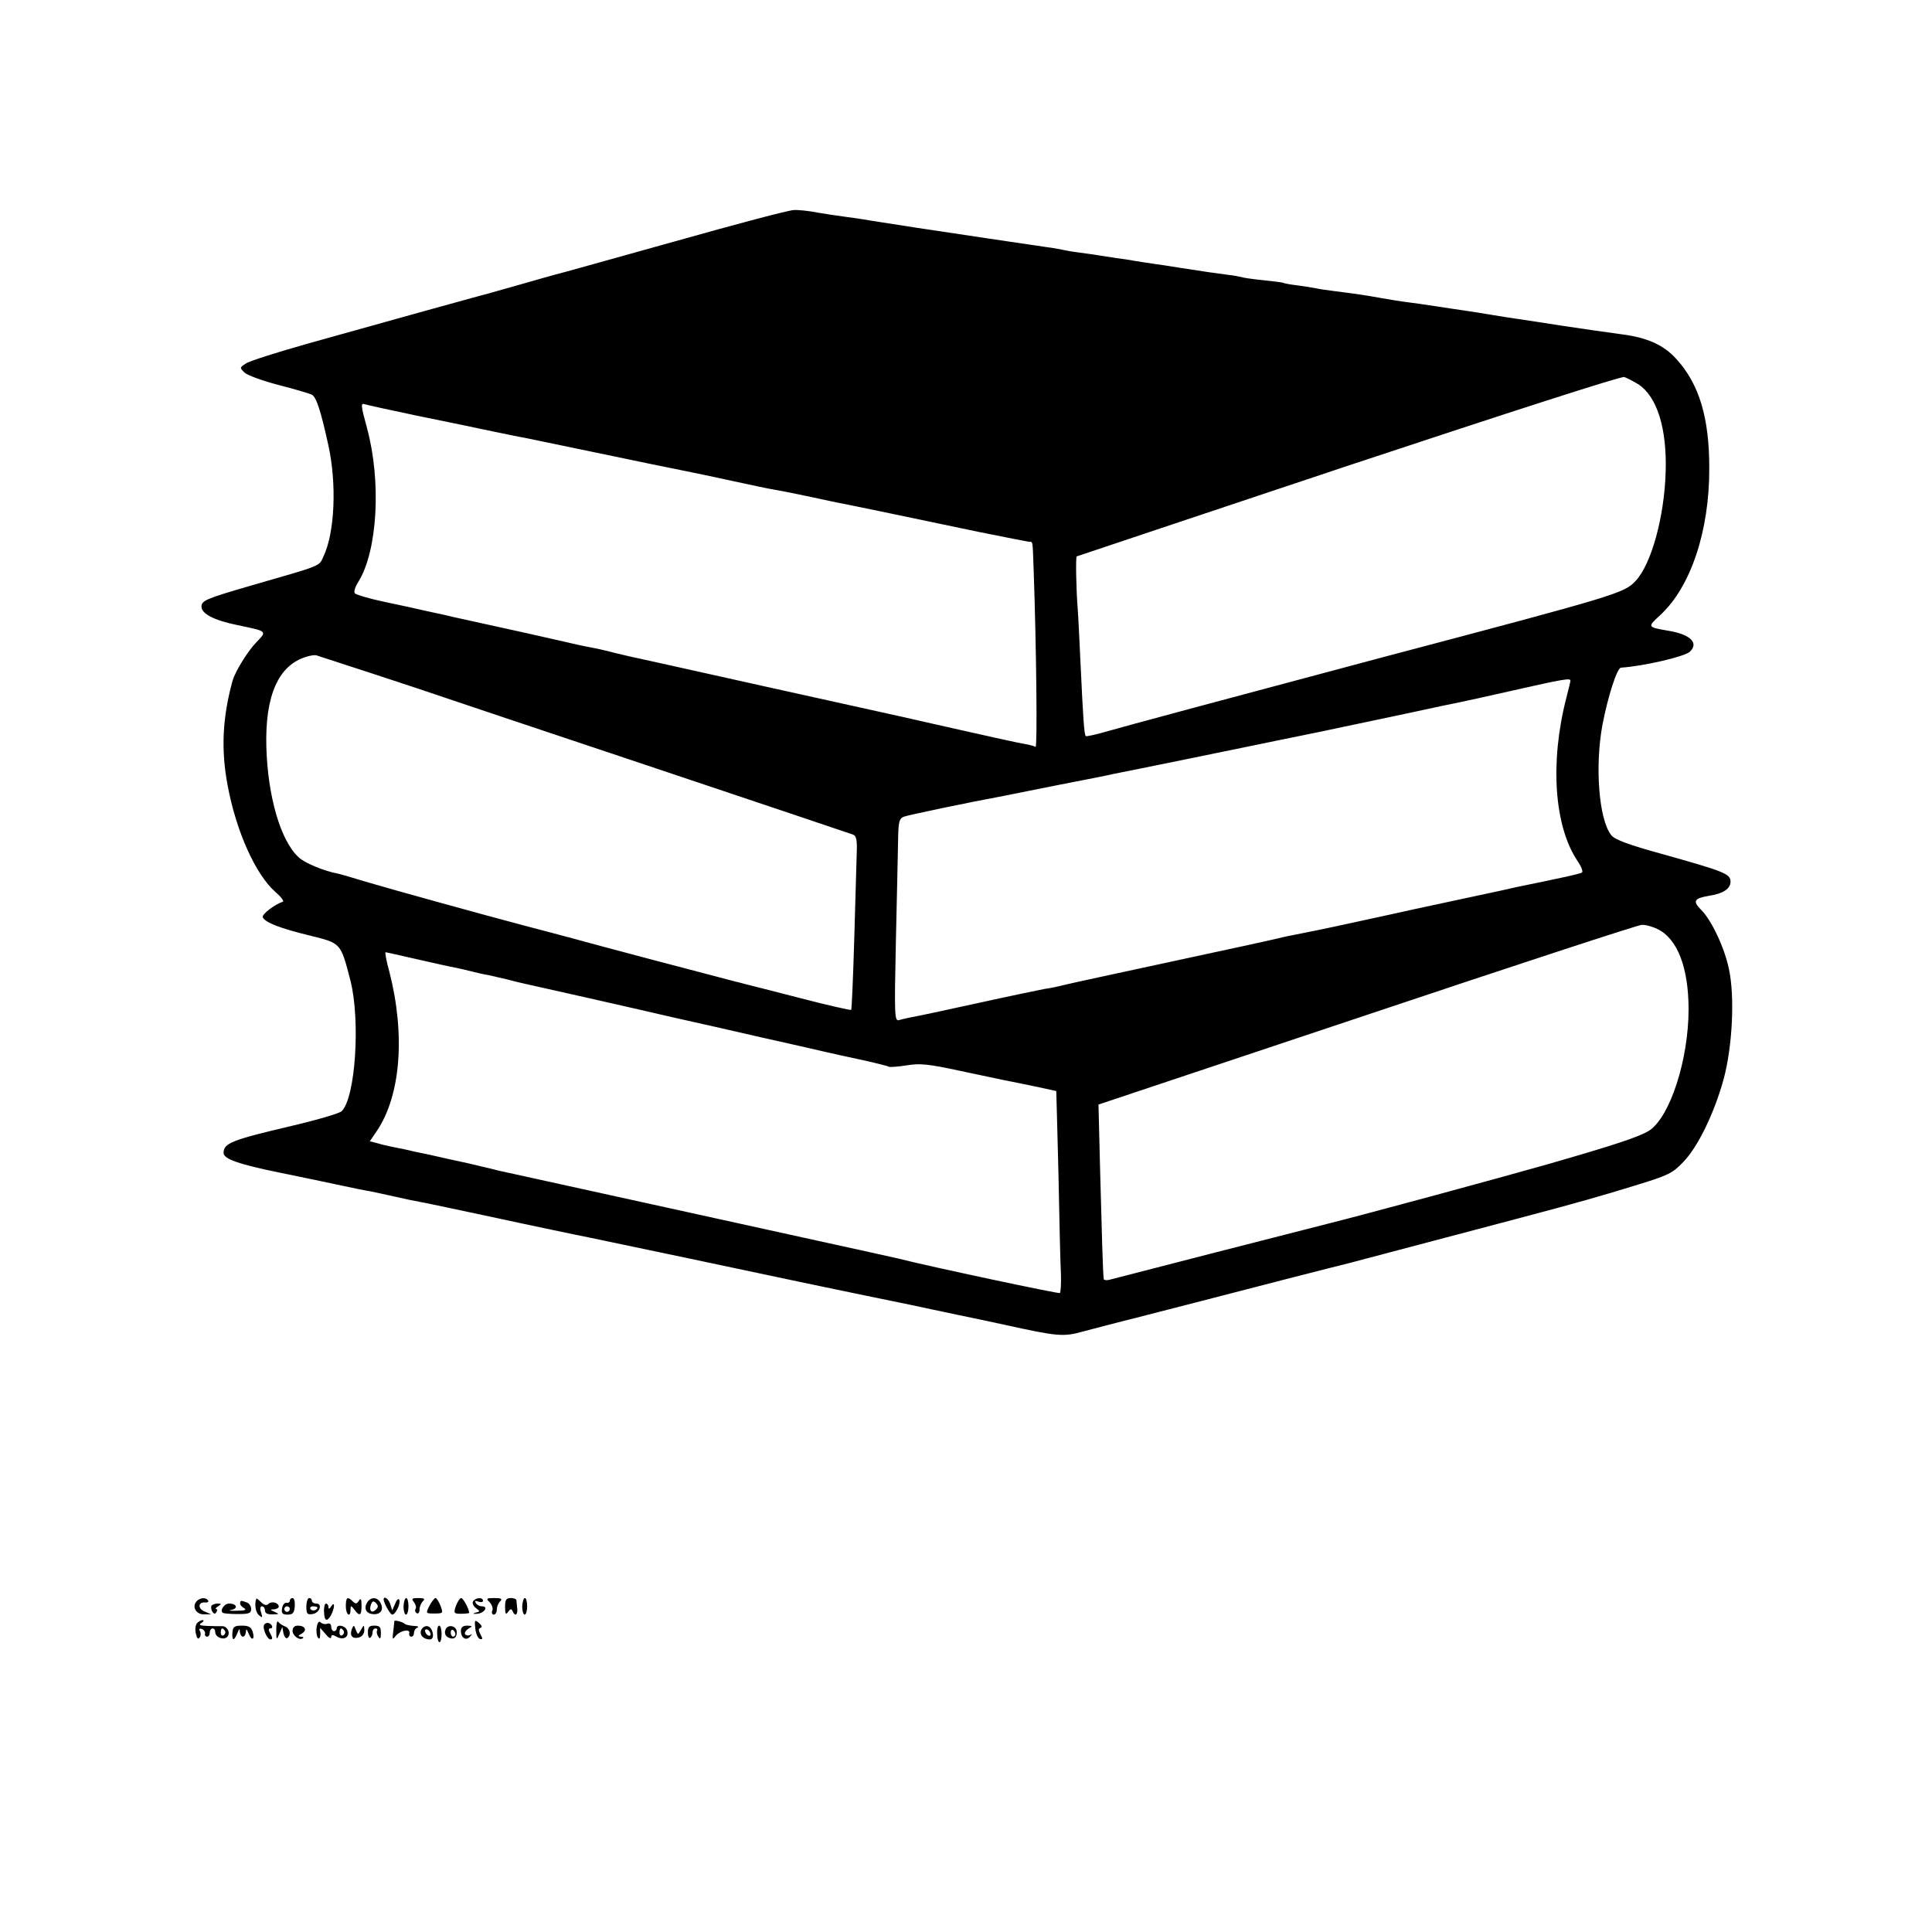 <?xml version="1.0" encoding="UTF-8"?>
<!DOCTYPE svg  PUBLIC '-//W3C//DTD SVG 20010904//EN'  'http://www.w3.org/TR/2001/REC-SVG-20010904/DTD/svg10.dtd'>
<svg width="700pt" height="700pt" version="1.0" viewBox="0 0 700 700" xmlns="http://www.w3.org/2000/svg">
    <g transform="translate(0 700) scale(.1 -.1)">
        <path d="m2440 6124c-223-62-414-116-425-118-11-3-76-21-145-41s-132-37-140-39c-16-4-280-77-615-171-110-31-211-63-224-72-23-15-23-15-5-33 11-10 66-30 124-45s112-31 120-35c16-9 32-57 59-180 32-142 24-321-17-406-17-37 0-30-267-107-158-46-175-53-175-75 0-26 47-50 131-67 110-23 107-21 67-63-31-32-75-104-85-137-37-134-43-251-18-382 31-166 101-321 172-384 21-18 33-34 28-36-30-10-76-45-73-56 7-19 64-41 172-67 112-28 110-25 146-164 36-144 18-423-32-472-8-8-90-32-184-54-217-51-243-62-244-97 0-22 53-41 205-72 83-17 184-38 225-47s86-18 100-20c14-3 53-11 88-19 34-8 77-17 95-20 17-3 64-13 102-21 39-8 111-24 160-34 50-11 144-31 211-45 66-14 129-27 140-29 44-9 672-141 764-161 8-2 116-24 240-50 124-25 232-48 240-50s49-10 90-19c41-8 118-25 170-36 195-43 213-44 285-24 11 3 160 42 186 48 39 10 401 103 574 148 105 27 197 50 205 52 13 4 263 69 613 162 201 53 303 82 432 122 107 33 125 41 163 81 53 54 113 177 147 301 32 118 41 300 19 400-16 77-63 176-100 213-32 32-26 42 26 51 54 8 80 26 80 52 0 28-24 37-245 99-124 34-175 53-187 69-45 55-60 250-32 400 20 104 53 206 67 207 80 5 232 40 250 58 33 32 1 63-80 76-75 13-75 13-27 57 110 102 178 305 177 533 0 183-37 304-119 394-46 51-105 78-200 90-44 6-137 19-209 30-71 11-148 23-170 26s-65 10-95 15-73 12-95 15-67 10-100 15-80 12-105 15-67 10-95 15c-55 10-104 17-168 25-23 3-53 7-67 10s-45 8-69 11c-25 3-47 7-51 9-3 2-37 6-75 10-39 4-73 9-76 11-3 1-28 6-55 9-52 7-61 8-164 24-36 6-83 13-105 16s-51 8-65 10c-14 3-43 7-65 10s-51 8-65 10-45 7-70 10-52 8-60 10-35 7-60 10c-36 5-358 53-470 70-108 17-169 26-190 30-14 2-45 7-70 10s-69 10-99 15c-30 6-68 10-85 9-17 0-213-52-436-115zm3497-517c67-45 103-159 98-318-5-163-52-333-109-394-42-44-59-50-911-275-552-147-950-254-1008-271-38-11-71-18-73-16-6 5-10 70-19 263-4 82-8 169-10 194-6 75-8 190-4 194 2 1 445 149 984 329 588 195 988 324 1e3 321 11-4 34-16 52-27zm-4427-113c96-20 182-37 190-39s51-11 95-20 91-19 105-21c14-3 131-27 260-54s269-56 310-64 127-26 190-40 131-28 150-31 78-15 130-26 106-23 120-25c25-5 157-32 485-101 94-19 176-35 183-36 15 0 13 7 17-97 10-284 14-651 7-646-5 3-24 8-42 11-19 3-124 26-234 51-111 25-208 47-217 49s-221 49-470 104c-250 56-464 103-477 106-12 2-49 11-83 19-33 9-75 18-92 21-18 3-59 12-92 20-48 11-180 41-405 90-8 2-46 11-85 19-38 9-113 25-165 36s-99 25-104 30 0 23 13 43c69 112 83 362 31 555-23 85-24 93-7 87 6-2 91-21 187-41zm-150-938c113-37 212-70 220-73s348-117 755-253 747-251 756-254c12-5 15-20 13-69-1-34-5-174-9-312-4-137-9-252-11-254s-86 17-186 43c-101 26-191 49-200 51-10 3-26 7-35 9-44 11-525 138-588 156-38 10-115 31-170 45-148 39-488 133-582 161-45 14-90 27-100 29-49 9-121 39-141 59-65 59-112 220-117 400-5 186 44 296 144 326 14 5 31 7 36 6 6-2 102-33 215-70zm4330-22c0-3-7-32-15-63-60-233-44-465 41-591 13-19 20-37 16-41-6-5-66-18-237-53-11-3-85-19-165-36-181-39-181-39-205-44-11-3-105-23-210-46-104-23-203-43-220-46-16-3-46-9-65-14s-195-43-390-85-371-80-390-85-48-11-65-13c-16-3-127-26-245-52s-226-49-240-51c-14-3-33-7-42-10-17-5-18 12-12 288 4 161 7 326 8 367 1 64 4 75 21 82 16 6 230 51 360 75 11 2 101 20 200 40 99 19 189 37 200 40 28 5 517 105 535 109 8 2 103 21 210 43 107 23 258 54 336 71 77 17 154 33 170 36s106 23 199 44c177 40 205 45 205 35zm315-900c72-34 113-139 113-291 0-182-67-389-142-439-36-23-131-54-371-123-165-47-651-179-795-215-96-24-769-197-787-202-13-4-24-2-24 2-3 20-7 163-13 391l-6 241 973 325c534 179 983 326 995 326 13 1 39-6 57-15zm-4492-110c62-14 123-28 137-30 14-3 41-9 60-14s46-11 60-13c14-3 43-10 65-15 22-6 51-13 65-16 20-4 427-96 490-111 8-2 96-22 195-44 99-23 250-57 335-76 85-20 186-42 224-50 37-9 72-17 76-20 4-2 33 0 65 5 49 8 78 5 194-20 75-16 147-31 161-34 53-10 185-38 187-39 0-1 4-137 8-302 3-165 7-328 9-363 1-35-1-65-4-67-5-3-472 96-585 125-22 5-152 34-290 64-336 74-1110 244-1160 255-22 6-71 17-108 26-38 8-101 22-140 31-40 8-81 17-92 20-11 2-31 6-45 9s-37 8-53 13l-27 7 25 37c87 128 104 349 46 576-11 39-17 72-14 72 2 0 55-12 116-26z"/>
        <path d="m713 1199c-19-19-3-49 26-48h26l-23 10c-26 10-25 35 1 33 9-1 14 2 11 7-7 12-28 11-41-2z"/>
        <path d="m929 1208c-8-19-3-50 9-60 13-11 14-10 8 10-5 13-3 22 3 22s11-7 11-15c0-10 9-15 28-14 24 0 25 1 7 9-17 7-17 9-2 9 9 1 17 5 17 10 0 14-26 21-37 10-7-7-16-5-27 6-9 9-17 15-17 13z"/>
        <path d="m1050 1200c0-5-6-9-12-7-7 1-14-8-16-20-3-18 1-23 20-23s24 6 26 30c1 17-2 30-8 30-5 0-10-4-10-10zm0-30c0-5-4-10-10-10-5 0-10 5-10 10 0 6 5 10 10 10 6 0 10-4 10-10z"/>
        <path d="m1110 1179c0-26 3-30 22-27 26 3 38 38 14 38-9 0-16 5-16 10 0 6-4 10-10 10-5 0-10-14-10-31zm40-3c0-11-19-15-25-6-3 5 1 10 9 10 9 0 16-2 16-4z"/>
        <path d="m1253 1180c0-31 17-43 17-12 1 16 1 16 14 0 19-26 26-22 26 15 0 24-3 28-10 17-7-12-12-12-22-2-19 19-25 15-25-18z"/>
        <path d="m1333 1198c-16-22-9-43 16-46 29-4 43 15 30 40-11 21-32 23-46 6zm29-30c-15-15-26-4-18 18 5 13 9 15 18 6s9-15 0-24z"/>
        <path d="m1390 1205c0-12 24-55 31-55 12 0 31 39 26 53-3 7-10 1-15-13l-11-25-7 23c-5 18-24 32-24 17z"/>
        <path d="m1462 1180c0-16 4-30 9-30s9 14 9 30c0 17-4 30-8 30-5 0-9-13-10-30z"/>
        <path d="m1500 1195c6-8 9-19 6-24-4-5-2-12 4-16 5-3 10 2 10 12 0 11 5 24 12 31 9 9 6 12-16 12-24 0-26-2-16-15z"/>
        <path d="m1556 1182c-14-28-14-28 18-28s32 1 22 28c-6 15-14 28-18 28s-14-13-22-28z"/>
        <path d="m1652 1182c-9-27-8-29 19-29 16 0 29 2 29 3 0 14-22 54-29 54-5 0-13-13-19-28z"/>
        <path d="m1714 1198c-4-6 1-17 10-24 16-12 16-13-1-17-12-4-10-5 6-4 26 2 42 27 17 27-8 0-18 5-22 12-5 8-2 9 9 5 10-3 17-2 17 3 0 14-27 12-36-2z"/>
        <path d="m1774 1195c8-9 13-22 10-30-4-8-1-15 5-15s11 8 11 18 5 23 12 30c9 9 5 12-21 12-29 0-31-2-17-15z"/>
        <path d="m1830 1178c0-26 3-30 11-18 8 11 12 12 16 3 8-21 20-15 17 10-1 12-3 25-3 30-1 4-10 7-21 7-16 0-20-7-20-32z"/>
        <path d="m1892 1180c0-16 4-30 9-30s9 14 9 30c0 17-4 30-8 30-5 0-9-13-10-30z"/>
        <path d="m870 1190c0-5 7-13 15-17 10-6 1-9-28-9-23-1-32 1-19 3 26 5 20 23-8 23-18 0-35-26-22-34 4-2 29-4 55-4 39 0 47 3 47 18 0 10-7 21-16 24-21 8-24 8-24-4z"/>
        <path d="m766 1182c-2-4-1-14 3-21 6-9 11-10 15-2 4 6 4 11-1 11-4 0-1 5 7 10 13 8 13 10-2 10-9 0-19-4-22-8z"/>
        <path d="m1174 1160c1-34 11-38 26-11 13 26 14 52 0 31-6-10-10-11-10-2 0 6-4 12-9 12-4 0-8-13-7-30z"/>
        <path d="m713 1118c-5-7-7-24-3-38 4-17 8-21 14-12 4 6 4 17 0 23-4 7-1 10 7 7s13-11 12-17c-2-6 2-11 7-11 6 0 10 7 10 15s5 15 10 15c6 0 10-6 10-14 0-18 30-30 43-17 14 14 0 41-20 39-10 0-34 0-53 1-27 1-31 4-20 11 8 5 10 10 4 10s-16-6-21-12zm102-27c3-5 1-12-5-16-5-3-10 1-10 9 0 18 6 21 15 7z"/>
        <path d="m1001 1095c0-38 1-39 11-15l11 25 4-23c3-12 9-20 14-17 15 10 10 35-8 42-10 4-21 11-25 17s-7-7-7-29z"/>
        <path d="m1148 1106c-3-13-1-31 3-38 6-9 9-6 9 11v23l20-23c10-13 19-18 20-11 0 10 5 10 21 1 25-13 45 1 36 25-7 17-37 22-37 6 0-5-4-10-10-10-5 0-10 7-10 16 0 10-6 14-14 11-7-3-18-1-23 4-7 7-12 2-15-15zm97-15c3-5 1-12-5-16-5-3-10 1-10 9 0 18 6 21 15 7z"/>
        <path d="m1429 1127c0-1-2-18-4-37-4-30-3-33 8-18 16 20 53 28 50 11-2-7 2-13 7-13 6 0 10 6 10 14s6 17 13 19c6 3 0 6-14 6-14 1-29 4-33 8-6 6-35 14-37 10z"/>
        <path d="m1722 1100c2-18 9-35 16-38 11-3 12 0 3 16-8 15-8 21 0 24 7 2 5 9-6 18-15 12-16 11-13-20z"/>
        <path d="m957 1113c-7-12 11-53 23-53 8 0 8 6 0 20s-8 20 0 20c6 0 8 5 5 10-7 12-22 13-28 3z"/>
        <path d="m842 1085c-2-31 6-32 18-2 7 17 9 18 9 5 1-10 6-18 11-18 6 0 10 8 11 18 0 12 3 10 10-7 11-29 24-21 14 8-5 16-15 21-38 21-28 0-33-4-35-25z"/>
        <path d="m1060 1091c0-18 27-37 38-26 3 3-1 5-9 5-10 1-9 4 4 11 21 12 13 29-14 29-12 0-19-7-19-19z"/>
        <path d="m1275 1098c-9-24 1-37 25-31 12 3 20 14 20 27-1 20-1 20-12 1s-11-19-19 0c-6 18-8 18-14 3z"/>
        <path d="m1333 1085c0-13 3-22 8-19s9 12 9 20 5 14 11 14c5 0 8-4 5-8-2-4-1-14 5-22 6-11 9-8 9 13 0 22-4 27-24 27-18 0-23-5-23-25z"/>
        <path d="m1526 1094c-7-18 8-34 32-34 19 0 11 44-9 48-9 2-19-5-23-14zm34-15c0-6-4-7-10-4-5 3-10 11-10 16 0 6 5 7 10 4 6-3 10-11 10-16z"/>
        <path d="m1584 1080c0-16 4-30 8-30 5 0 8 14 8 30 0 17-4 30-9 30s-8-13-7-30z"/>
        <path d="m1614 1095c-4-10-1-21 7-26 20-12 34-5 34 17 0 24-33 31-41 9zm36-16c0-5-4-9-8-9-5 0-9 7-9 15s4 12 9 9c4-3 8-9 8-15z"/>
        <path d="m1670 1091c0-26 19-37 33-21 9 10 9 11 0 6-6-3-14-2-18 3-3 5 3 14 12 20 16 9 16 10-4 11-16 0-23-6-23-19z"/>
    </g>
</svg>
